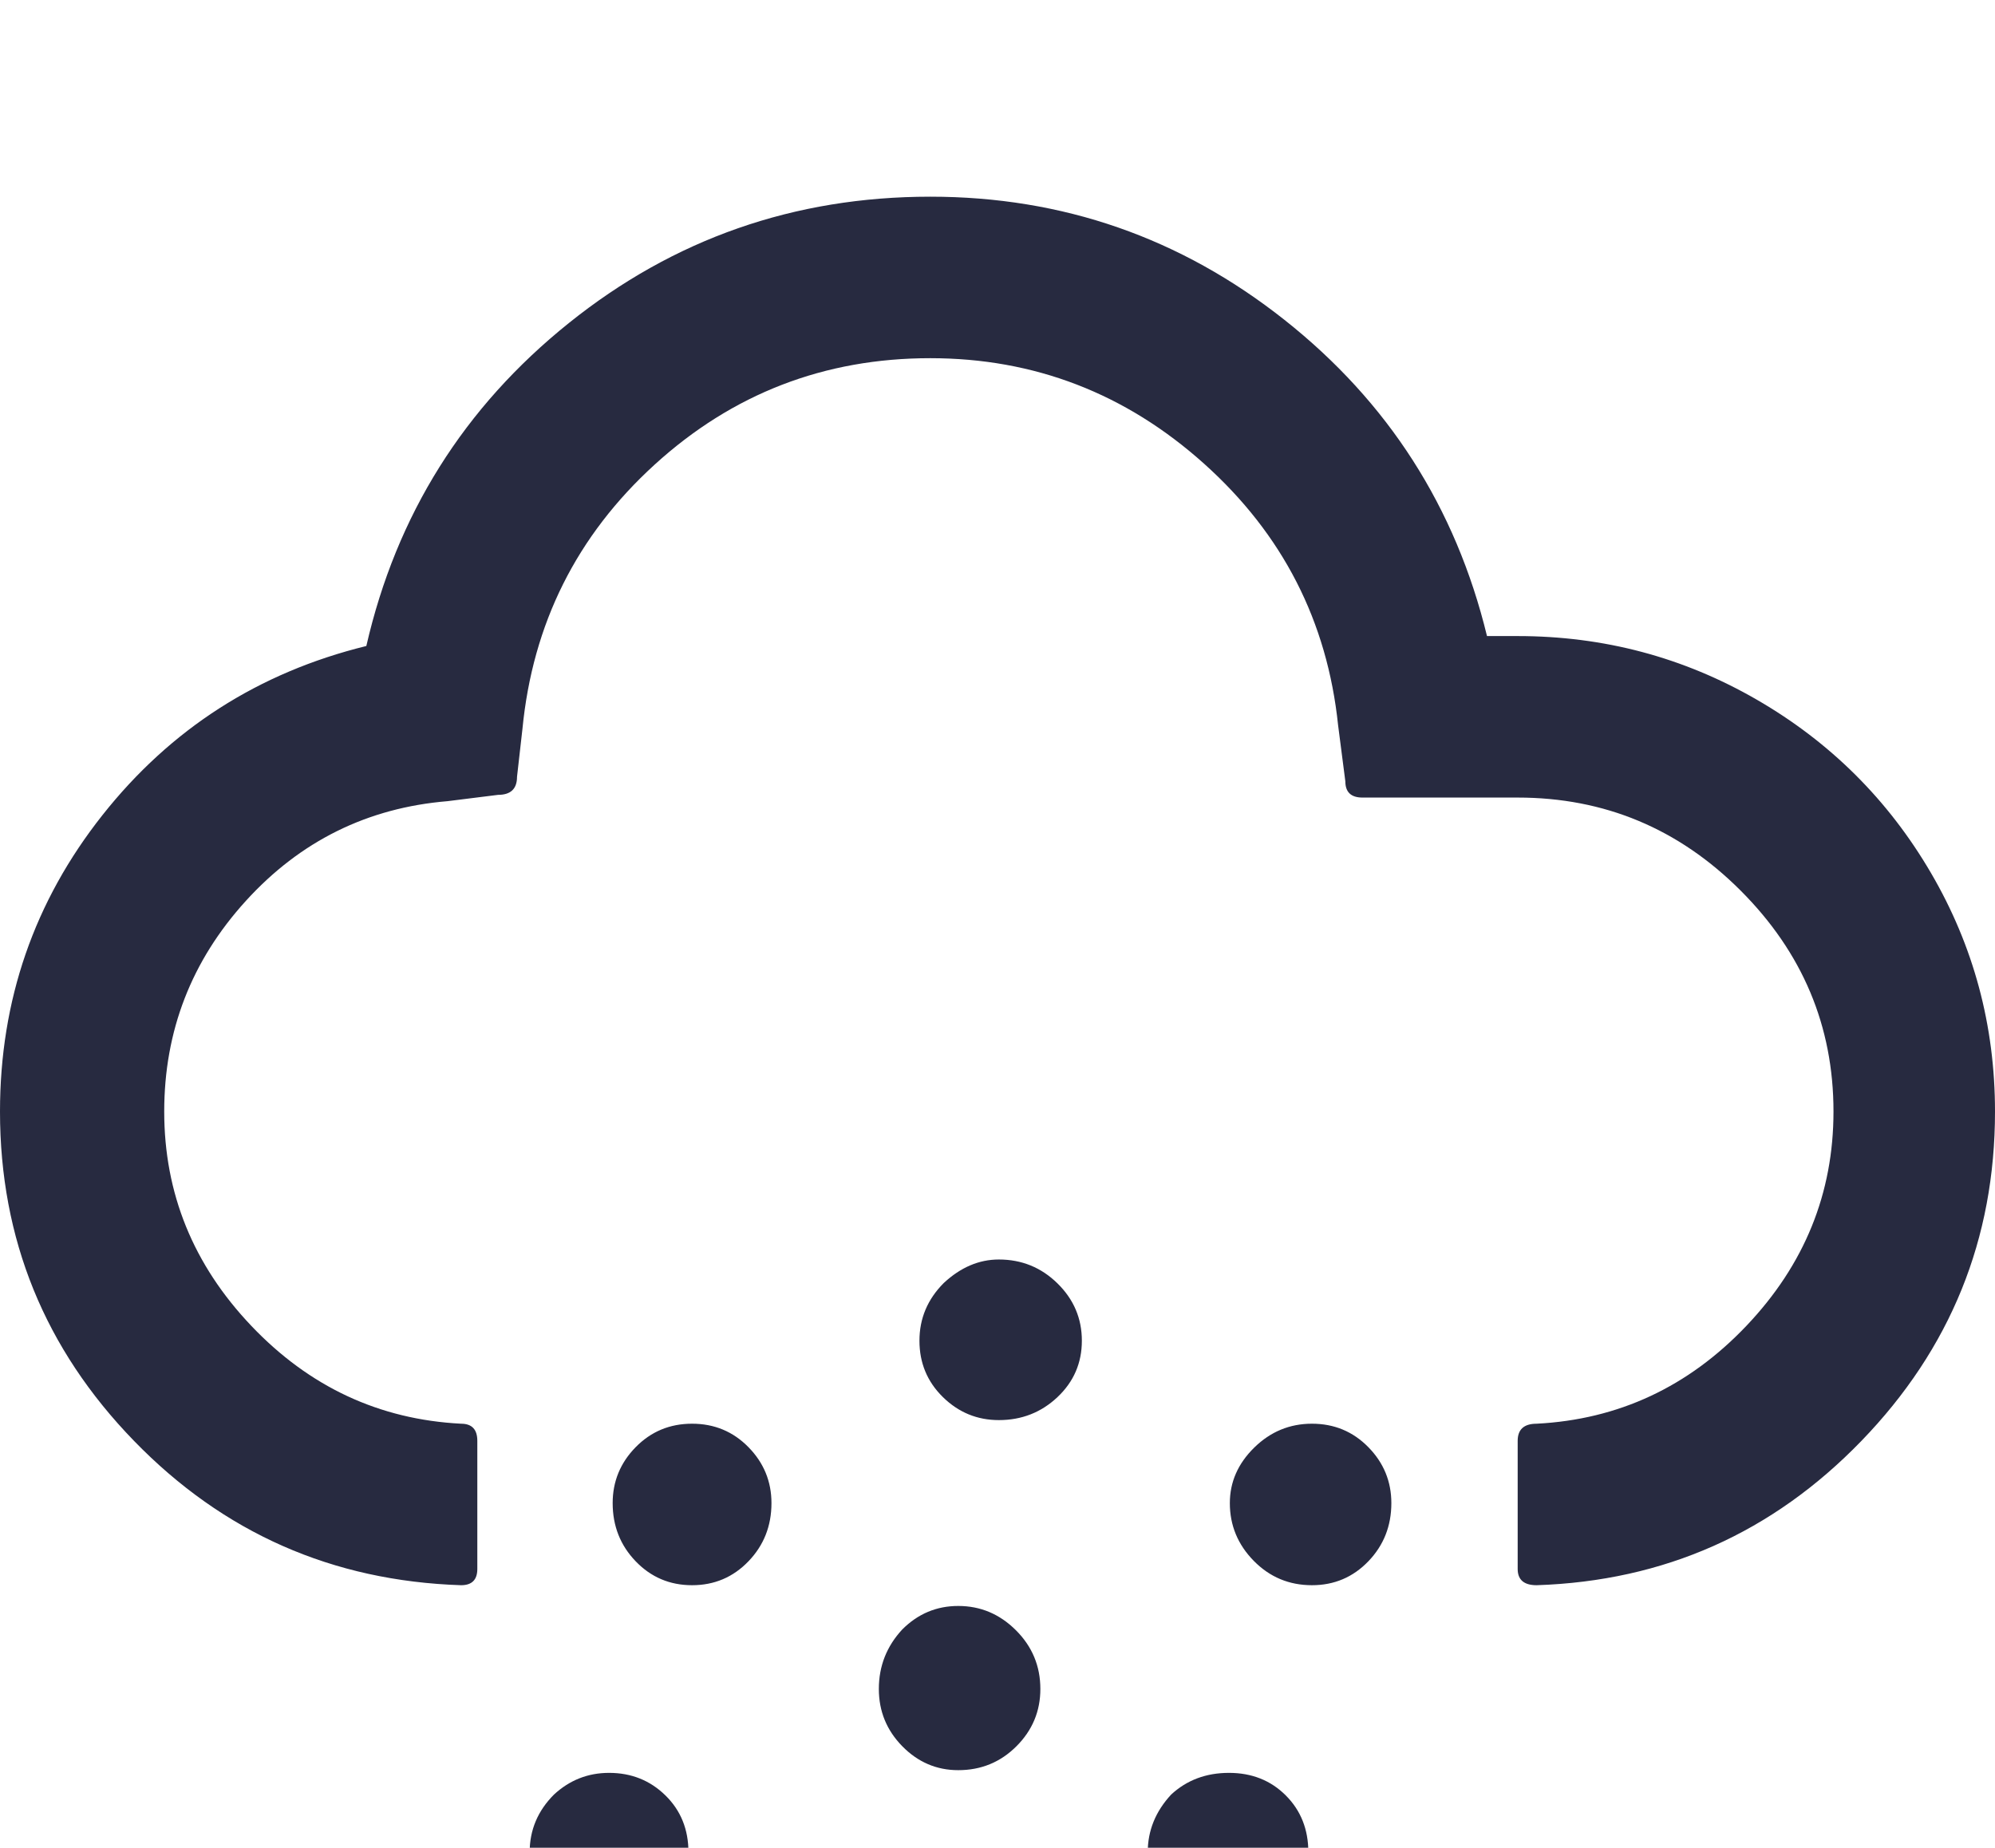 <svg xmlns="http://www.w3.org/2000/svg" fill="#272A40" viewBox="0 0 2211 2048"><path d="M0 1232q0-185 113.5-328.5T406 716q50-218 224.5-358T1031 218q220 0 392.5 136.5T1648 705h34q143 0 265 70.5t193 192 71 264.5q0 212-148 365t-360 160q-21 0-21-18v-142q0-19 21-19 136-7 232.5-108.5T2032 1232q0-142-103-245t-247-103h-172q-19 0-19-18l-8-62q-18-173-148.5-290T1031 397q-176 0-305.5 118T579 808l-6 53q0 20-21 20l-56 7q-133 11-223.5 110.5T182 1232q0 136 96.5 237.5T511 1578q18 0 18 19v142q0 18-18 18-214-7-362.5-160T0 1232zm587 821q0-37 27-64 26-24 61-24 37 0 62.5 25t25.5 63-25.5 63-62.5 25-62.5-25-25.5-63zm92-387q0-36 25.5-62t62.5-26 62.5 26 25.5 62q0 38-25.5 64.5T767 1757t-62.5-26.5T679 1666zm203 596q0-36 27-65 26-26 61-26 38 0 65 27t27 64-27 62.5-65 25.5q-36 0-62-25.5t-26-62.5zm92-390q0-38 26-66 26-26 62-26 37 0 64 27t27 65q0 37-26.5 63.5T1062 1962q-36 0-62-26.5t-26-63.5zm45-386q0-37 27-64 28-26 61-26 38 0 65 26.5t27 63.5-27 62.5-65 25.5q-36 0-62-25.5t-26-62.5zm253 567q0-36 26-64 26-24 64-24t63 25 25 63-25 63-63 25-64-25.5-26-62.5zm91-387q0-35 27-61.5t64-26.5 62.5 26 25.5 62q0 38-25.5 64.5T1454 1757q-38 0-64.5-27t-26.5-64z"/></svg>